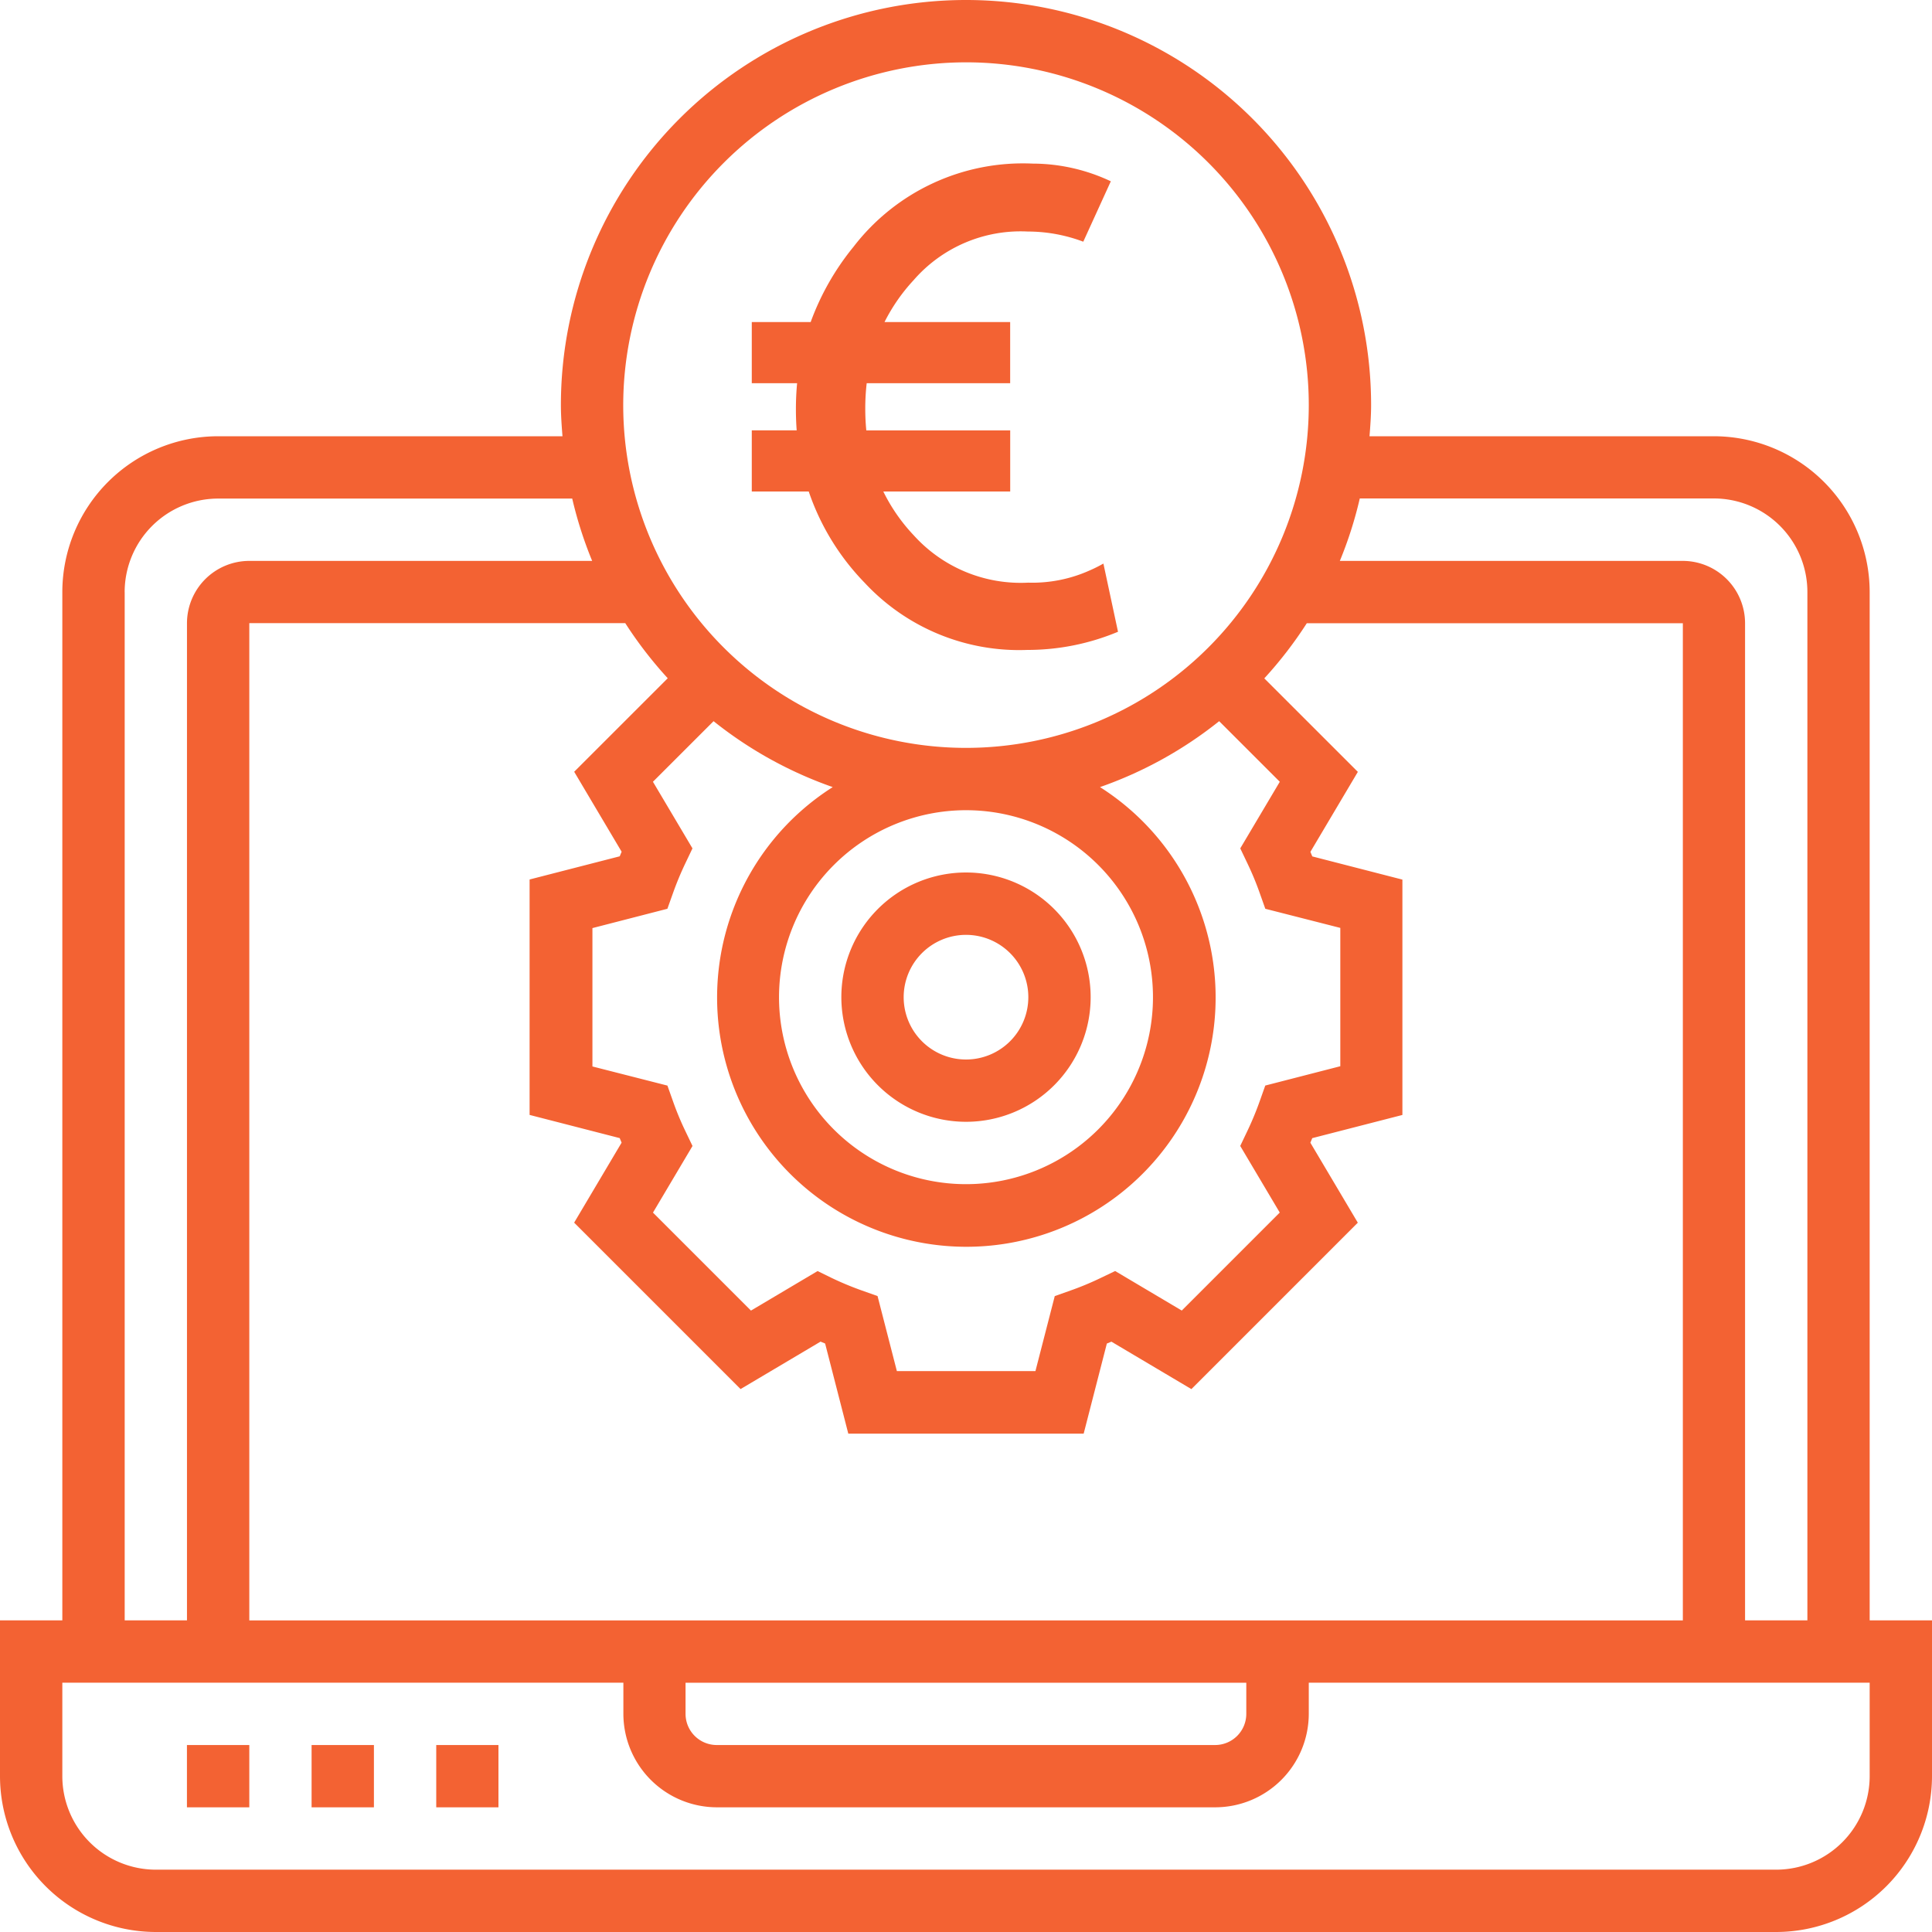<svg xmlns="http://www.w3.org/2000/svg" width="50" height="50" viewBox="0 0 50 50">
  <g id="Groupe_6797" data-name="Groupe 6797" transform="translate(13325 -707)">
    <path id="Union_37" data-name="Union 37" d="M4.032,50A4.037,4.037,0,0,1,0,45.968V41.935H1.613V15.323A4.037,4.037,0,0,1,5.645,11.29h8.912c-.021-.267-.041-.534-.041-.806a10.484,10.484,0,1,1,20.968,0c0,.272-.02.539-.041.806h8.912a4.037,4.037,0,0,1,4.032,4.032V41.935H50v4.032A4.037,4.037,0,0,1,45.968,50ZM1.613,45.968a2.422,2.422,0,0,0,2.419,2.419H45.968a2.422,2.422,0,0,0,2.419-2.419V43.548H33.871v.806a2.423,2.423,0,0,1-2.419,2.419h-12.9a2.423,2.423,0,0,1-2.419-2.419v-.806H1.613Zm16.129-1.613a.807.807,0,0,0,.806.806h12.9a.807.807,0,0,0,.806-.806v-.806H17.742ZM6.452,41.936h37.1V16.129H33.82a10.5,10.5,0,0,1-1.1,1.427l2.421,2.42-1.228,2.07.049.118,2.332.6v6.091l-2.333.6c-.016.039-.032.079-.049.118l1.228,2.07-4.307,4.307-2.07-1.228-.118.049-.6,2.332H21.954l-.6-2.333-.118-.049-2.07,1.228-4.307-4.307,1.228-2.07-.049-.118-2.332-.6V22.761l2.333-.6c.016-.039.032-.079.049-.118l-1.228-2.07,2.421-2.42a10.543,10.543,0,0,1-1.1-1.427H6.452Zm28.224-27.42h8.873a1.614,1.614,0,0,1,1.613,1.613V41.935h1.613V15.323A2.422,2.422,0,0,0,44.355,12.9H35.191A10.313,10.313,0,0,1,34.675,14.516Zm-31.449.806V41.935H4.839V16.129a1.614,1.614,0,0,1,1.613-1.613h8.873a10.47,10.47,0,0,1-.516-1.613H5.645A2.422,2.422,0,0,0,3.226,15.323ZM21.536,33.079a8.063,8.063,0,0,0,.769.319l.406.144.5,1.942h3.586l.5-1.941.406-.144a7.611,7.611,0,0,0,.769-.319l.388-.186,1.724,1.023,2.536-2.536-1.023-1.724.185-.388a8.039,8.039,0,0,0,.319-.769l.144-.406,1.942-.5V24.014l-1.941-.495-.144-.406a7.611,7.611,0,0,0-.319-.769l-.185-.388,1.023-1.724-1.569-1.568a10.459,10.459,0,0,1-3.084,1.706,6.451,6.451,0,1,1-6.917,0,10.483,10.483,0,0,1-3.084-1.706l-1.569,1.568,1.023,1.724-.185.388a8.065,8.065,0,0,0-.319.769l-.145.406-1.94.5V27.6l1.941.495.144.406a7.62,7.62,0,0,0,.319.769l.186.388-1.023,1.724,2.536,2.536,1.724-1.023Zm-1.375-7.273A4.839,4.839,0,1,0,25,20.968,4.843,4.843,0,0,0,20.161,25.806ZM16.129,10.484A8.871,8.871,0,1,0,25,1.613,8.881,8.881,0,0,0,16.129,10.484ZM11.29,46.774V45.161H12.9v1.613Zm-3.226,0V45.161H9.677v1.613Zm-3.226,0V45.161H6.452v1.613ZM21.774,25.806A3.226,3.226,0,1,1,25,29.032,3.229,3.229,0,0,1,21.774,25.806Zm1.613,0A1.613,1.613,0,1,0,25,24.194,1.614,1.614,0,0,0,23.387,25.806ZM22.378,15.083A6.279,6.279,0,0,1,20.93,12.72H19.456V11.137h1.162q-.02-.269-.02-.546,0-.342.031-.674H19.456V8.335H20.98a6.7,6.7,0,0,1,1.108-1.947,5.53,5.53,0,0,1,4.637-2.154,4.756,4.756,0,0,1,2.023.458l-.713,1.563A4.084,4.084,0,0,0,26.6,5.992a3.668,3.668,0,0,0-2.956,1.259,4.685,4.685,0,0,0-.753,1.084h3.252V9.918H22.43a5.717,5.717,0,0,0-.037.658q0,.287.027.562h3.724V12.72H22.86a4.577,4.577,0,0,0,.786,1.132,3.73,3.73,0,0,0,2.963,1.227,3.625,3.625,0,0,0,1.6-.32q.171-.074.347-.174l.378,1.765a6.065,6.065,0,0,1-2.345.47A5.46,5.46,0,0,1,22.378,15.083Z" transform="translate(-13325 707)" fill="#f36233"/>
  </g>
</svg>

